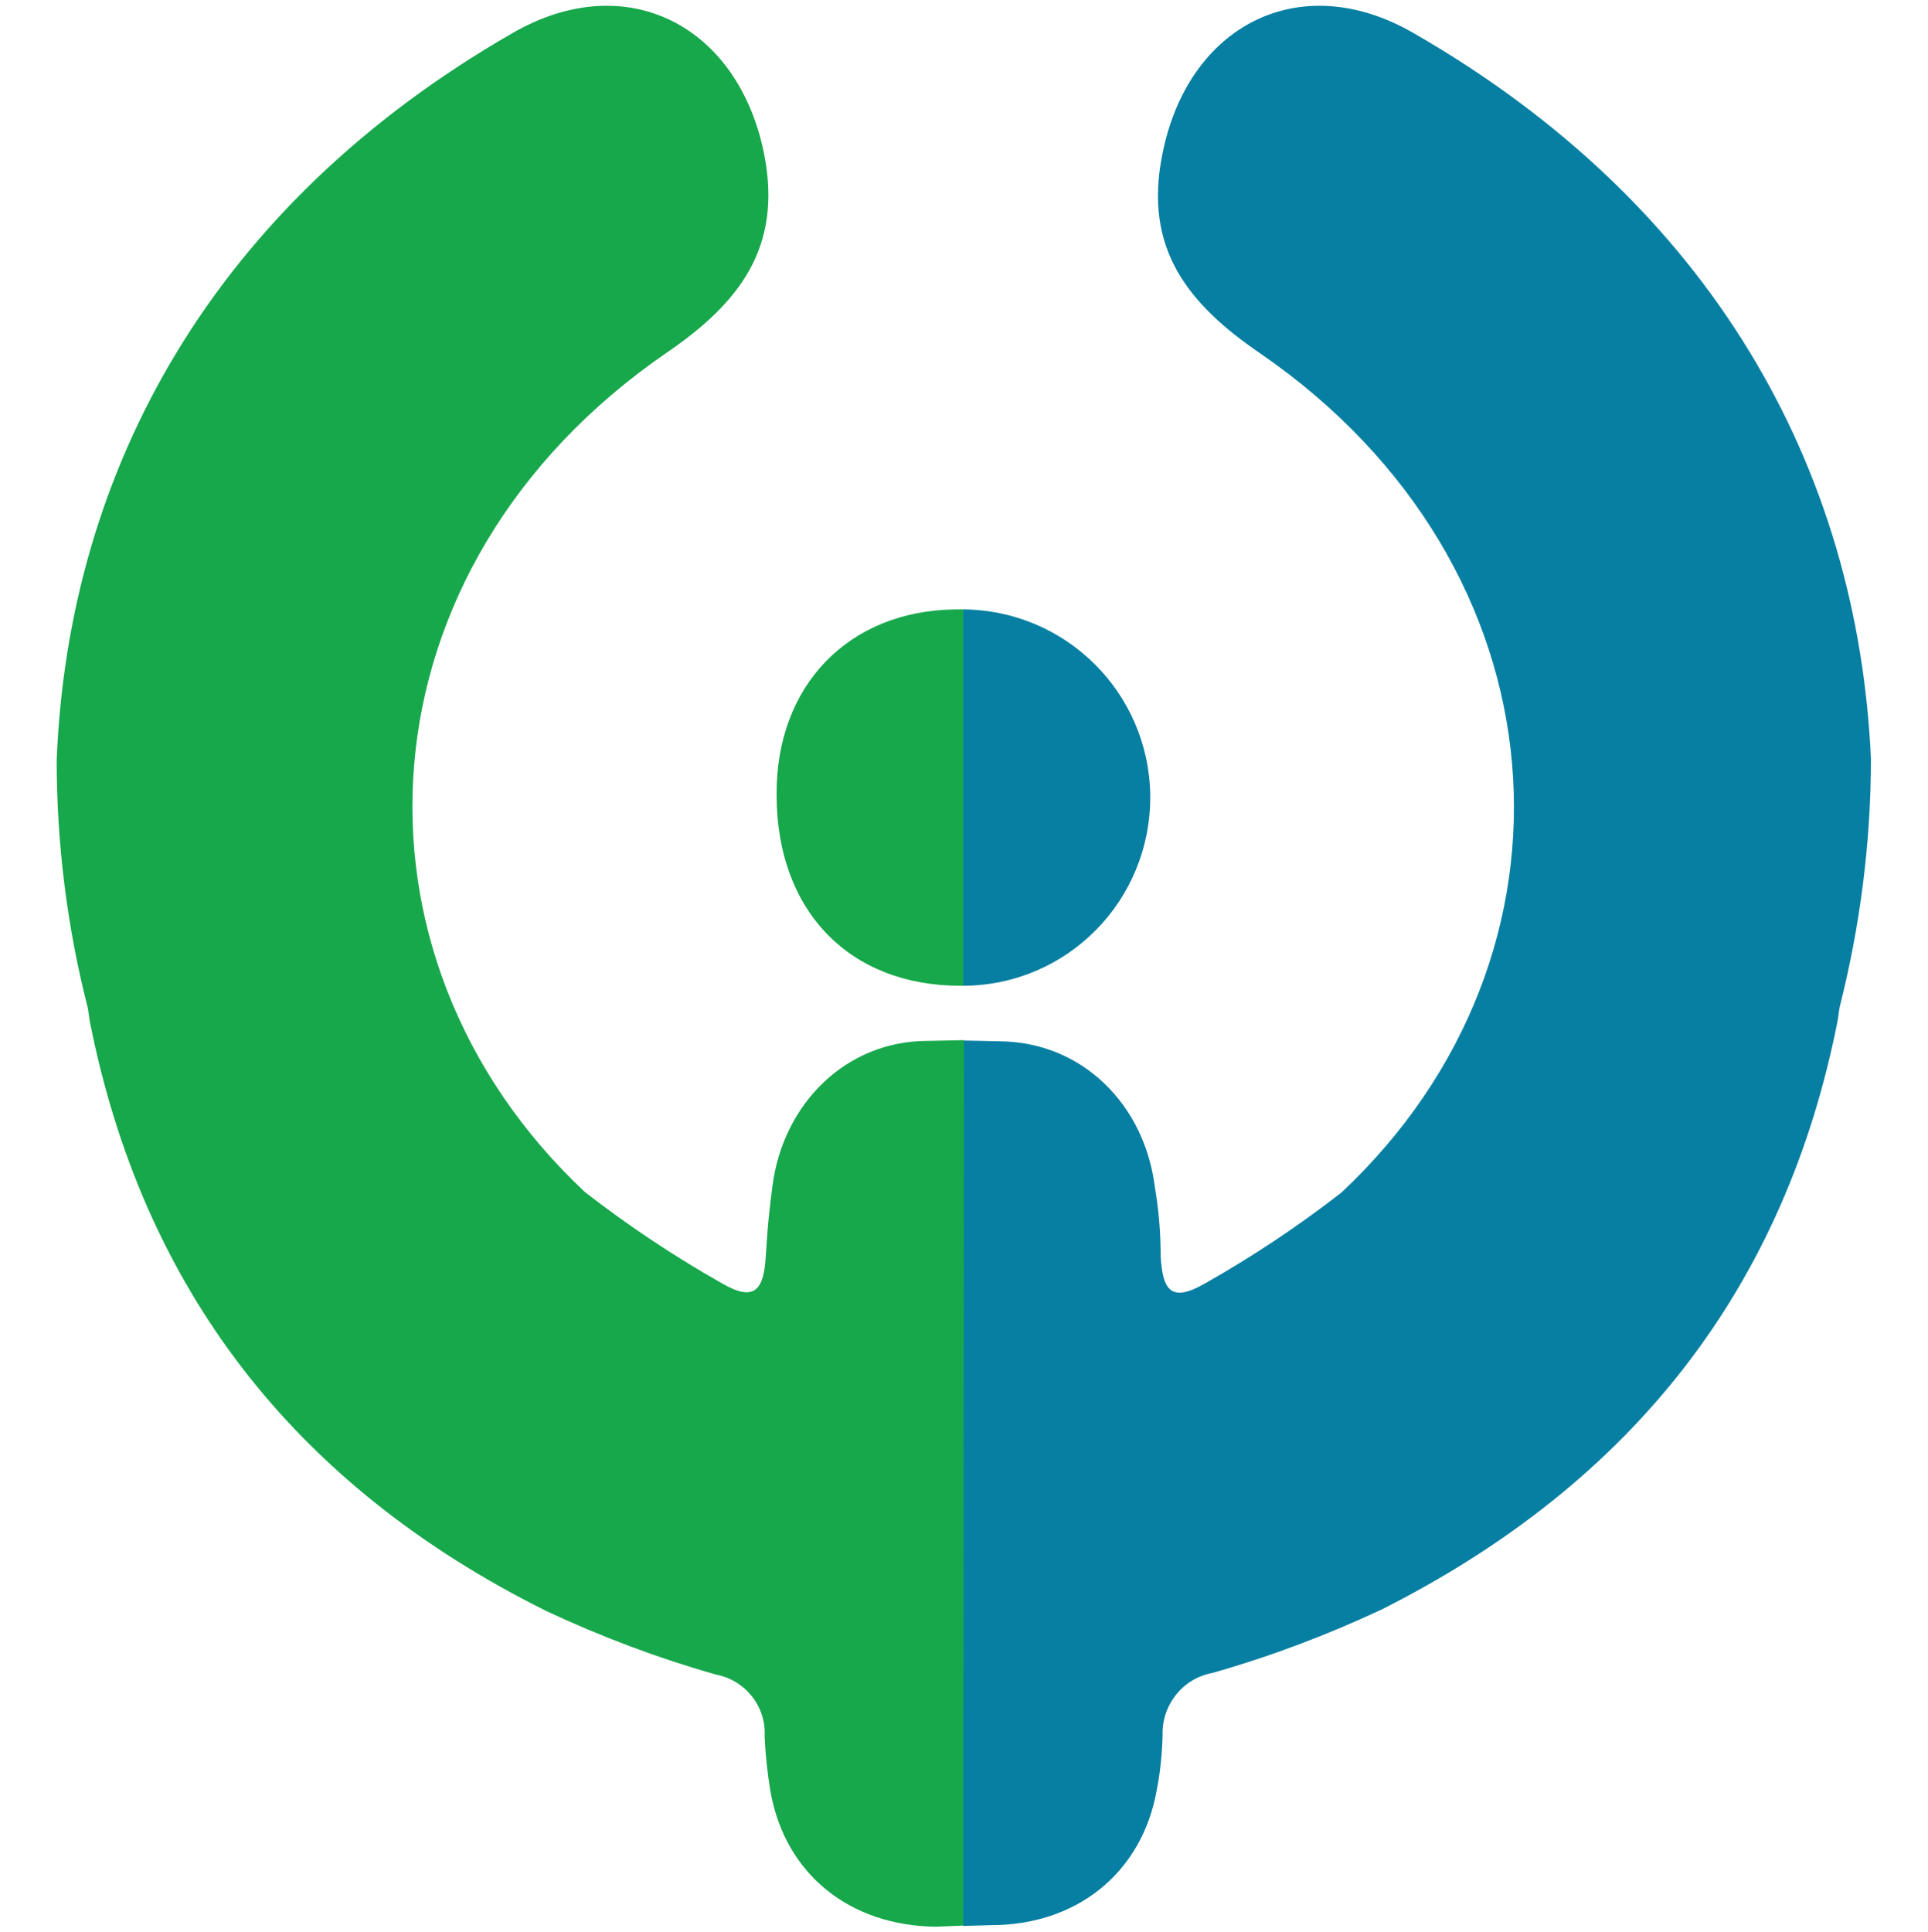 <svg width="500" height="501" viewBox="0 0 500 501" fill="none" xmlns="http://www.w3.org/2000/svg">
<path d="M247.8 158.027C220 158.327 201.2 177.827 201.4 206.127C201.4 236.227 220.3 255.627 249 255.627H249.9V158.027H247.8Z" fill="#17A84B"/>
<path d="M298.3 206.327C298 179.727 276.5 158.227 249.8 158.027V255.627C276.8 255.527 298.5 233.527 298.3 206.327C298.3 206.527 298.3 206.527 298.3 206.327Z" fill="#077FA2"/>
<path d="M250 499.327V269.727L240.5 269.927C219.4 269.927 203 286.227 200.3 307.727C198.9 318.527 198.9 322.027 198.6 325.627C198.1 334.227 195.9 337.827 187.3 332.827C174.9 325.827 162.9 317.827 151.7 309.127C86.1 247.627 92.2 146.927 172.8 91.527C191.7 78.627 202.9 64.227 198.2 40.127C191.6 6.627 162.5 -8.473 133 8.527C55.5 53.027 17.7 121.627 14.7 197.127C14.7 218.827 17.4 240.427 22.8 261.527C23 262.727 23.1 263.727 23.3 264.927C36.9 333.527 75.7 384.927 141.6 417.727C155.9 424.427 170.5 429.927 185.6 434.227C193.2 435.627 198.7 442.427 198.3 450.227C198.5 455.027 199 459.727 199.8 464.527C203.6 486.027 220.4 499.427 242.8 499.627" fill="#17A84B"/>
<path d="M366.5 8.527C337 -8.473 307.9 6.627 301.4 40.227C296.6 64.327 307.9 78.727 326.8 91.627C407.2 146.927 413.6 247.627 347.9 309.227C336.6 318.027 324.7 325.927 312.3 332.927C303.5 337.927 301.5 334.327 301 325.727C301 319.727 300.5 313.727 299.5 307.827C296.8 286.327 280.6 270.227 259.3 270.027L250 269.827L249.8 498.727V499.427L257 499.227C279.3 499.227 296.2 485.627 300 464.127C300.9 459.527 301.4 454.627 301.5 449.827C301.3 442.127 306.7 435.227 314.4 433.827C329.5 429.527 344.1 424.027 358.4 417.327C424.2 384.127 463.1 333.127 476.6 264.527C476.8 263.327 476.9 262.127 477.1 261.127C482.4 240.127 485.2 218.527 485.2 196.727C481.8 121.427 444 53.027 366.5 8.527Z" fill="#077FA2"/>
</svg>
